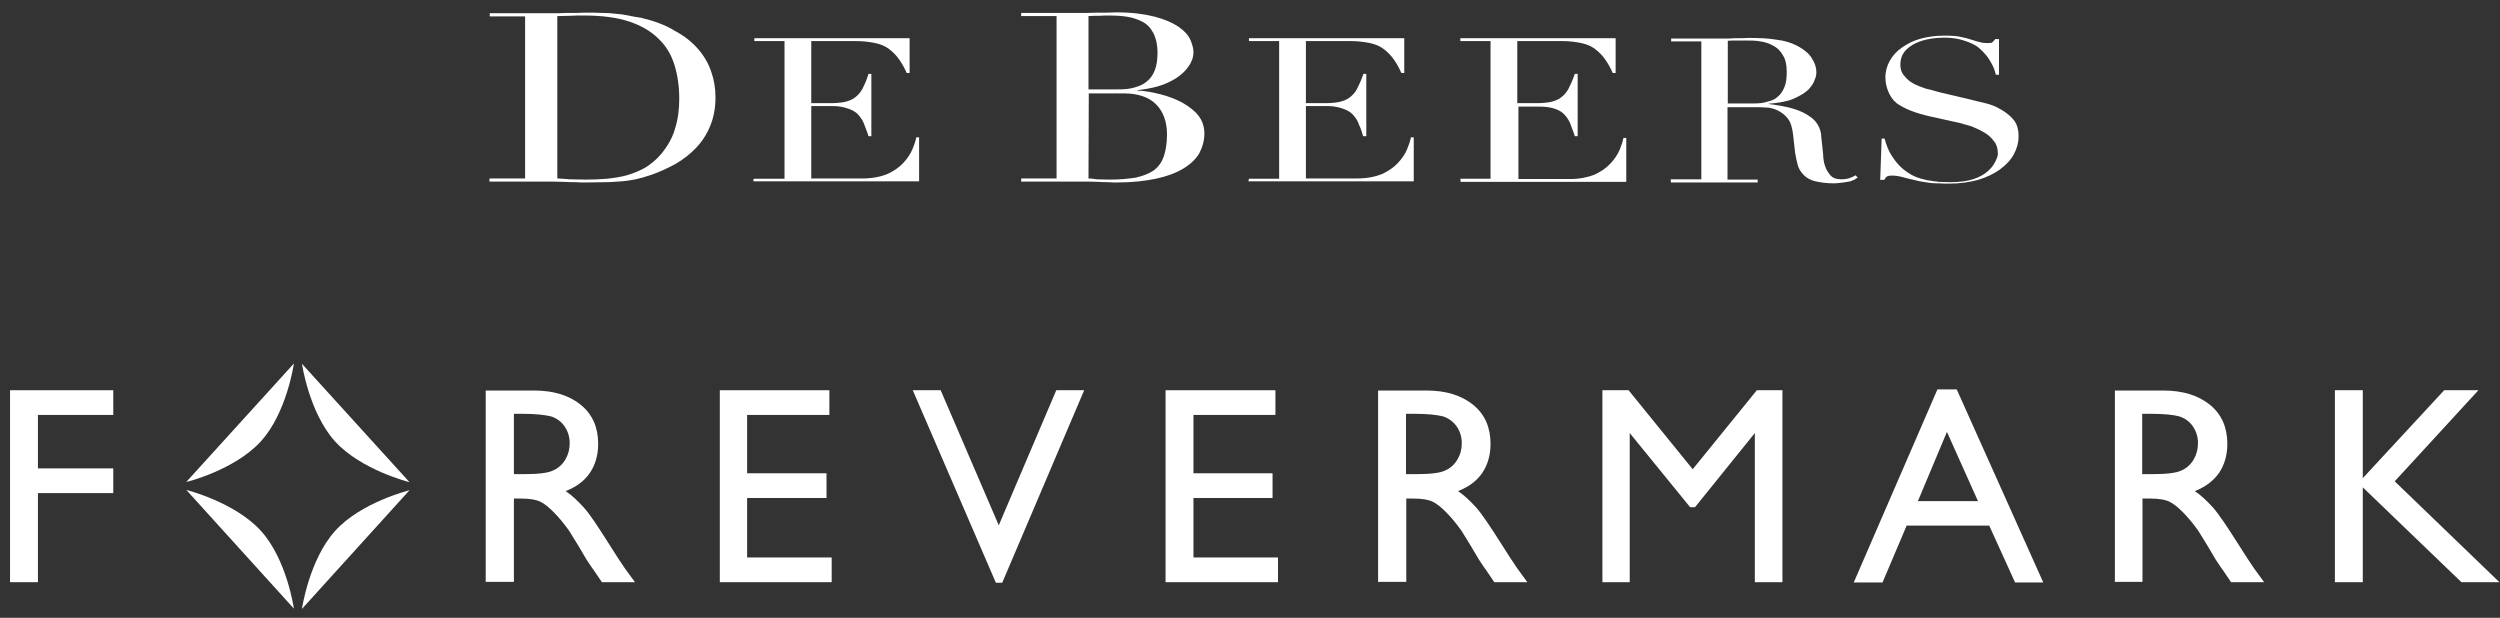 <svg width="174" height="43" viewBox="0 0 174 43" fill="none" xmlns="http://www.w3.org/2000/svg">
<rect x="0" y="0" width="174" height="43" fill="#333333" stroke="none"/>
<path d="M23.317 30.72C25.139 32.72 28.501 33.56 28.501 33.56L21.015 25.32C21.015 25.28 21.496 28.7 23.317 30.72ZM28.501 34.12C28.501 34.12 25.099 34.96 23.317 36.96C21.516 38.96 21.015 42.38 21.015 42.38L28.501 34.12ZM18.153 30.72C19.974 28.72 20.455 25.3 20.455 25.3L12.969 33.54C12.969 33.56 16.331 32.72 18.153 30.72ZM20.455 42.36C20.455 42.36 19.974 38.94 18.153 36.94C16.331 34.94 12.969 34.1 12.969 34.1L20.455 42.36Z" fill="white"/>
<path d="M0.699 27.16V40.52H2.64V34.32H7.884V32.6H2.64V28.88H7.884V27.16H0.699Z" fill="white"/>
<path d="M36.348 28.8H35.767V33H36.488C37.469 33 38.149 32.92 38.509 32.74C38.87 32.58 39.15 32.32 39.35 31.98C39.55 31.64 39.65 31.28 39.65 30.84C39.65 30.42 39.53 30.02 39.31 29.7C39.09 29.36 38.77 29.12 38.349 28.98C37.949 28.88 37.268 28.8 36.348 28.8ZM33.806 40.52V27.18H37.168C38.55 27.18 39.61 27.52 40.431 28.18C41.252 28.86 41.632 29.76 41.632 30.9C41.632 31.68 41.432 32.36 41.051 32.92C40.671 33.48 40.091 33.9 39.37 34.18C39.791 34.46 40.211 34.86 40.631 35.32C41.051 35.78 41.612 36.64 42.373 37.84C42.853 38.6 43.213 39.16 43.493 39.56L44.194 40.52H41.892L41.312 39.66C41.292 39.64 41.252 39.58 41.192 39.5L40.831 38.96L40.251 37.98L39.61 36.94C39.21 36.38 38.85 35.96 38.509 35.62C38.169 35.28 37.889 35.06 37.609 34.92C37.328 34.78 36.888 34.7 36.268 34.7H35.767V40.5H33.826V40.52H33.806Z" fill="white"/>
<path d="M50.099 27.16H57.725V28.88H52V32.94H57.525V34.66H52V38.8H57.885V40.52H50.099V27.16Z" fill="white"/>
<path d="M73.517 27.16H75.459L69.754 40.56H69.314L63.529 27.16H65.471L69.514 36.56L73.517 27.16Z" fill="white"/>
<path d="M81.123 27.16H88.769V28.88H83.065V32.94H88.569V34.66H83.065V38.8H88.949V40.52H81.123V27.16Z" fill="white"/>
<path d="M98.437 28.8H97.857V33H98.577C99.558 33 100.239 32.92 100.599 32.74C100.959 32.58 101.239 32.32 101.439 31.98C101.64 31.64 101.74 31.28 101.74 30.84C101.74 30.42 101.62 30.02 101.399 29.7C101.179 29.38 100.859 29.12 100.439 28.98C100.038 28.88 99.378 28.8 98.437 28.8ZM95.915 40.52V27.18H99.278C100.659 27.18 101.72 27.52 102.54 28.18C103.361 28.86 103.741 29.76 103.741 30.9C103.741 31.68 103.541 32.36 103.161 32.92C102.781 33.48 102.2 33.9 101.479 34.18C101.9 34.46 102.32 34.86 102.741 35.32C103.161 35.8 103.721 36.64 104.482 37.84C104.962 38.6 105.323 39.16 105.603 39.56L106.303 40.52H104.002L103.421 39.66C103.401 39.64 103.361 39.58 103.301 39.5L102.941 38.96L102.36 37.98L101.72 36.94C101.319 36.38 100.959 35.96 100.619 35.62C100.279 35.28 99.998 35.06 99.718 34.92C99.438 34.78 98.998 34.7 98.377 34.7H97.877V40.5H95.935V40.52H95.915Z" fill="white"/>
<path d="M122.276 27.16H124.057V40.52H122.136V30.14L117.973 35.3H117.632L113.429 30.14V40.52H111.527V27.16H113.349L117.812 32.66L122.276 27.16Z" fill="white"/>
<path d="M137.668 34.88L135.507 30.06L133.485 34.88H137.668ZM134.846 27.1H136.187L142.212 40.54H140.25L138.449 36.58H132.704L131.023 40.54H129.021L134.846 27.1Z" fill="white"/>
<path d="M149.678 28.8H149.097V33H149.818C150.799 33 151.479 32.92 151.84 32.74C152.2 32.58 152.48 32.32 152.68 31.98C152.88 31.64 152.98 31.26 152.98 30.84C152.98 30.42 152.86 30.02 152.64 29.7C152.42 29.36 152.1 29.12 151.679 28.98C151.319 28.88 150.639 28.8 149.678 28.8ZM147.196 40.52V27.18H150.558C151.94 27.18 153 27.52 153.821 28.18C154.642 28.86 155.022 29.76 155.022 30.9C155.022 31.68 154.822 32.36 154.442 32.92C154.041 33.48 153.481 33.9 152.76 34.18C153.181 34.46 153.601 34.86 154.021 35.32C154.442 35.8 155.002 36.64 155.763 37.84C156.243 38.6 156.603 39.16 156.884 39.56L157.584 40.52H155.282L154.702 39.66C154.682 39.64 154.642 39.58 154.582 39.5L154.221 38.96L153.641 37.98L153 36.94C152.6 36.38 152.24 35.96 151.9 35.62C151.559 35.28 151.279 35.06 150.999 34.92C150.719 34.78 150.278 34.7 149.658 34.7H149.117V40.5H147.176V40.52H147.196Z" fill="white"/>
<path d="M170.115 27.16L164.45 33.28V27.16H162.509V40.52H164.45V33.92L171.316 40.52H173.958L166.672 33.5L172.497 27.16H170.115Z" fill="white"/>
<path d="M38.789 12.42C39.049 12.44 39.33 12.44 39.65 12.48C39.99 12.48 40.35 12.5 40.771 12.5C41.271 12.5 41.772 12.48 42.252 12.44C42.752 12.38 43.233 12.32 43.693 12.18C44.133 12.04 44.554 11.88 44.954 11.64C45.355 11.38 45.715 11.08 46.015 10.72C46.495 10.14 46.836 9.52 46.996 8.9C47.196 8.28 47.276 7.58 47.276 6.86C47.276 6 47.156 5.2 46.936 4.5C46.716 3.8 46.355 3.18 45.815 2.68C45.314 2.18 44.634 1.78 43.793 1.5C42.953 1.22 41.912 1.08 40.651 1.08C40.29 1.08 39.95 1.08 39.65 1.1C39.35 1.1 39.069 1.12 38.789 1.12V12.42ZM34.085 12.42H36.547V1.14H34.085V0.92H38.229H38.849C39.049 0.92 39.27 0.9 39.47 0.9H40.09C40.29 0.9 40.511 0.88 40.711 0.88C41.151 0.88 41.551 0.88 41.892 0.9C42.252 0.9 42.572 0.92 42.873 0.96C43.173 0.98 43.453 1.02 43.733 1.08C44.013 1.14 44.314 1.2 44.634 1.24C45.535 1.46 46.315 1.74 46.956 2.14C47.636 2.5 48.157 2.92 48.577 3.4C48.997 3.88 49.298 4.4 49.498 4.98C49.698 5.54 49.798 6.16 49.798 6.78C49.798 7.5 49.678 8.16 49.438 8.74C49.218 9.3 48.877 9.84 48.457 10.28C48.037 10.72 47.556 11.1 46.996 11.42C46.435 11.72 45.855 12 45.234 12.2C44.874 12.32 44.534 12.42 44.234 12.48C43.933 12.54 43.593 12.6 43.253 12.62C42.913 12.64 42.572 12.68 42.152 12.68C41.752 12.68 41.291 12.7 40.771 12.7C40.551 12.7 40.331 12.7 40.07 12.68C39.81 12.68 39.57 12.68 39.31 12.66C39.049 12.66 38.809 12.64 38.549 12.64H37.849H34.065V12.44H34.085V12.42Z" fill="white"/>
<path d="M52.501 12.44H54.602V2.86H52.501V2.66H63.309V5.08H63.109C62.949 4.72 62.769 4.4 62.569 4.12C62.368 3.84 62.148 3.62 61.888 3.42C61.628 3.22 61.307 3.08 60.927 3C60.547 2.92 60.107 2.86 59.606 2.86H56.464V7.18H57.705C58.125 7.18 58.465 7.16 58.766 7.1C59.046 7.04 59.306 6.94 59.486 6.8C59.706 6.64 59.886 6.44 60.026 6.18C60.167 5.9 60.327 5.56 60.447 5.14H60.647V9.48H60.447C60.367 9.2 60.247 8.94 60.167 8.7C60.087 8.46 59.946 8.22 59.766 8.02C59.606 7.82 59.366 7.68 59.086 7.58C58.806 7.48 58.445 7.38 57.985 7.38H56.464V12.42H60.026C60.727 12.42 61.288 12.3 61.748 12.12C62.228 11.9 62.589 11.64 62.869 11.34C63.149 11.04 63.369 10.72 63.509 10.38C63.649 10.04 63.73 9.8 63.77 9.56H63.97V12.62H52.44V12.46H52.501V12.44Z" fill="white"/>
<path d="M75.759 6.22H77.801C78.221 6.22 78.581 6.2 78.921 6.1C79.262 6 79.542 5.9 79.782 5.7C80.042 5.5 80.222 5.26 80.363 4.92C80.503 4.58 80.563 4.16 80.563 3.66C80.563 3.1 80.443 2.62 80.263 2.28C80.062 1.92 79.822 1.66 79.482 1.5C79.182 1.34 78.801 1.22 78.421 1.16C78.021 1.1 77.641 1.08 77.28 1.08C77 1.08 76.74 1.08 76.46 1.1C76.179 1.1 75.959 1.1 75.759 1.12V6.22ZM75.759 12.42C75.919 12.42 76.119 12.44 76.339 12.48C76.56 12.48 76.88 12.5 77.26 12.5C77.961 12.5 78.541 12.44 79.062 12.36C79.562 12.24 79.982 12.08 80.303 11.86C80.643 11.6 80.863 11.28 81.003 10.88C81.143 10.46 81.223 9.96 81.223 9.34C81.223 8.48 80.963 7.76 80.463 7.26C79.962 6.76 79.202 6.5 78.221 6.5H75.779L75.759 12.42ZM71.075 12.42H73.537V1.12H71.075V0.9H74.978H75.659C75.919 0.9 76.139 0.88 76.359 0.88C76.58 0.88 76.84 0.88 77.06 0.88C77.28 0.88 77.5 0.86 77.701 0.86C78.801 0.86 79.662 0.98 80.363 1.16C81.063 1.34 81.604 1.58 82.024 1.86C82.424 2.14 82.704 2.44 82.845 2.76C82.985 3.08 83.065 3.38 83.065 3.62C83.065 3.98 82.945 4.32 82.725 4.62C82.524 4.92 82.224 5.2 81.864 5.44C81.504 5.66 81.103 5.86 80.623 6C80.142 6.14 79.642 6.22 79.142 6.28V6.3C79.682 6.32 80.203 6.42 80.763 6.56C81.323 6.7 81.824 6.9 82.284 7.14C82.725 7.4 83.125 7.68 83.405 8.04C83.685 8.4 83.825 8.82 83.825 9.3C83.825 9.8 83.685 10.26 83.465 10.68C83.205 11.1 82.845 11.44 82.344 11.74C81.844 12.04 81.203 12.28 80.443 12.44C79.682 12.6 78.781 12.7 77.74 12.7C77.54 12.7 77.32 12.7 77.12 12.68C76.92 12.68 76.72 12.68 76.499 12.66C76.279 12.66 76.059 12.64 75.799 12.64H74.978H71.075V12.42Z" fill="white"/>
<path d="M86.928 12.44H89.029V2.86H86.928V2.66H97.736V5.08H97.536C97.376 4.72 97.196 4.4 96.996 4.12C96.796 3.84 96.576 3.62 96.315 3.42C96.055 3.22 95.735 3.08 95.355 3C94.974 2.92 94.534 2.86 94.033 2.86H90.891V7.18H92.132C92.552 7.18 92.892 7.16 93.193 7.1C93.473 7.04 93.733 6.94 93.913 6.8C94.133 6.64 94.314 6.44 94.454 6.18C94.594 5.9 94.754 5.56 94.894 5.14H95.094V9.48H94.874C94.794 9.2 94.714 8.94 94.594 8.7C94.514 8.44 94.374 8.22 94.194 8.02C94.033 7.82 93.793 7.68 93.513 7.58C93.233 7.48 92.873 7.38 92.412 7.38H90.891V12.42H94.454C95.154 12.42 95.715 12.3 96.175 12.12C96.656 11.9 97.016 11.64 97.296 11.34C97.576 11.04 97.796 10.72 97.937 10.38C98.077 10.04 98.157 9.8 98.197 9.56H98.397V12.62H86.888L86.928 12.44Z" fill="white"/>
<path d="M101.64 12.44H103.741V2.86H101.64V2.66H112.448V5.08H112.248C112.088 4.72 111.908 4.4 111.708 4.12C111.508 3.84 111.287 3.62 111.027 3.42C110.767 3.22 110.447 3.08 110.066 3C109.706 2.92 109.246 2.86 108.745 2.86H105.603V7.18H106.844C107.264 7.18 107.604 7.16 107.905 7.1C108.185 7.04 108.445 6.94 108.625 6.8C108.845 6.64 109.026 6.44 109.166 6.18C109.306 5.9 109.466 5.56 109.606 5.14H109.806V9.48H109.606C109.526 9.2 109.406 8.94 109.326 8.7C109.246 8.46 109.106 8.22 108.925 8.02C108.765 7.82 108.525 7.68 108.245 7.58C107.965 7.48 107.604 7.42 107.144 7.42H105.683V12.46H109.246C109.946 12.46 110.507 12.34 110.967 12.16C111.448 11.94 111.808 11.68 112.088 11.38C112.368 11.08 112.588 10.76 112.729 10.42C112.869 10.08 112.949 9.84 112.989 9.6H113.189V12.66H101.66L101.64 12.44Z" fill="white"/>
<path d="M120.294 7.2H122.036C122.396 7.2 122.716 7.18 122.996 7.08C123.277 7.02 123.537 6.92 123.717 6.74C123.937 6.58 124.077 6.34 124.197 6.06C124.317 5.78 124.357 5.42 124.357 5C124.357 4.52 124.277 4.14 124.097 3.86C123.937 3.56 123.697 3.32 123.417 3.18C123.157 3.04 122.856 2.92 122.516 2.88C122.176 2.82 121.875 2.82 121.535 2.82C121.315 2.82 121.095 2.82 120.835 2.82C120.614 2.82 120.414 2.82 120.254 2.84V7.2H120.294ZM116.311 12.48H118.413V2.88H116.311V2.68H119.894H120.334C120.474 2.68 120.635 2.66 120.775 2.66C120.915 2.66 121.075 2.66 121.215 2.66C121.355 2.66 121.515 2.64 121.655 2.64C122.376 2.64 123.056 2.66 123.617 2.76C124.177 2.82 124.718 2.98 125.218 3.26C125.659 3.52 125.979 3.8 126.139 4.12C126.339 4.42 126.419 4.74 126.419 5.02C126.419 5.16 126.399 5.36 126.299 5.56C126.239 5.78 126.079 6 125.859 6.24C125.639 6.46 125.298 6.66 124.858 6.86C124.418 7.06 123.817 7.16 123.096 7.22V7.24C123.297 7.26 123.577 7.3 123.917 7.36C124.277 7.42 124.618 7.5 124.978 7.62C125.338 7.74 125.679 7.9 125.979 8.12C126.279 8.32 126.479 8.56 126.619 8.88C126.699 9.08 126.759 9.28 126.759 9.52C126.779 9.74 126.819 10 126.839 10.24C126.859 10.5 126.9 10.74 126.9 10.96C126.92 11.18 126.96 11.38 127.02 11.54C127.1 11.8 127.22 11.98 127.38 12.18C127.54 12.38 127.8 12.48 128.161 12.48C128.321 12.48 128.501 12.46 128.661 12.42C128.821 12.36 129.001 12.3 129.141 12.2L129.301 12.36C129.241 12.38 129.161 12.44 129.081 12.5C129.001 12.52 128.921 12.58 128.781 12.62C128.661 12.64 128.501 12.68 128.301 12.7C128.141 12.72 127.9 12.76 127.62 12.76C127.12 12.76 126.699 12.7 126.359 12.62C126.019 12.54 125.779 12.4 125.578 12.22C125.378 12.02 125.218 11.8 125.138 11.54C125.058 11.26 124.998 10.96 124.938 10.62L124.798 9.36C124.738 8.88 124.638 8.52 124.438 8.26C124.237 8 123.997 7.82 123.717 7.68C123.457 7.56 123.177 7.48 122.876 7.48C122.596 7.46 122.336 7.46 122.116 7.46H120.234V12.5H122.336V12.7H116.291V12.44H116.311V12.48Z" fill="white"/>
<path d="M130.963 9.64H131.164C131.304 10.14 131.464 10.56 131.704 10.9C131.924 11.24 132.184 11.54 132.425 11.74C132.685 11.96 132.965 12.14 133.265 12.28C133.545 12.4 133.846 12.48 134.126 12.54C134.426 12.6 134.706 12.62 134.967 12.66C135.247 12.66 135.507 12.68 135.747 12.68C136.428 12.68 136.948 12.6 137.368 12.46C137.789 12.32 138.129 12.12 138.369 11.9C138.63 11.68 138.79 11.42 138.91 11.18C139.03 10.9 139.05 10.82 139.05 10.68C139.05 10.34 138.97 10.06 138.79 9.84C138.63 9.62 138.429 9.42 138.169 9.26C137.909 9.1 137.629 8.96 137.328 8.84C137.048 8.72 136.768 8.68 136.488 8.58L134.326 8.1C133.325 7.88 132.525 7.56 132.004 7.18C131.504 6.78 131.224 6.04 131.224 5.38C131.224 4.96 131.344 4.56 131.524 4.24C131.724 3.88 132.004 3.56 132.364 3.32C132.725 3.06 133.145 2.84 133.646 2.7C134.146 2.56 134.706 2.48 135.327 2.48C135.767 2.48 136.148 2.5 136.428 2.56C136.728 2.62 136.988 2.68 137.208 2.76C137.429 2.82 137.609 2.9 137.769 2.92C137.929 2.98 138.129 3 138.309 3C138.469 3 138.589 2.98 138.609 2.98C138.67 2.96 138.75 2.86 138.87 2.72H139.13V5.2H138.91C138.83 4.86 138.71 4.56 138.509 4.24C138.349 3.94 138.089 3.66 137.809 3.4C137.529 3.14 137.168 2.98 136.748 2.84C136.348 2.7 135.887 2.62 135.347 2.62C135.047 2.62 134.706 2.64 134.346 2.7C133.986 2.76 133.646 2.86 133.345 3C133.045 3.14 132.765 3.34 132.565 3.58C132.364 3.84 132.264 4.14 132.264 4.5C132.264 4.8 132.344 5.06 132.525 5.26C132.685 5.46 132.885 5.66 133.145 5.8C133.405 5.94 133.706 6.06 134.006 6.16C134.346 6.24 134.646 6.32 134.987 6.42L137.268 6.96C137.529 7.02 137.809 7.1 138.169 7.18C138.529 7.26 138.89 7.4 139.23 7.6C139.59 7.8 139.871 8.02 140.131 8.32C140.391 8.62 140.491 9.02 140.491 9.5C140.491 9.94 140.371 10.36 140.151 10.76C139.931 11.16 139.61 11.48 139.19 11.8C138.77 12.1 138.269 12.34 137.669 12.52C137.088 12.68 136.408 12.78 135.667 12.78C135.407 12.78 135.167 12.78 134.967 12.76C134.766 12.76 134.566 12.76 134.406 12.74C134.246 12.72 134.046 12.68 133.866 12.66C133.706 12.64 133.505 12.6 133.285 12.54C133.025 12.48 132.745 12.42 132.465 12.34C132.184 12.26 131.924 12.22 131.704 12.22C131.504 12.22 131.404 12.24 131.304 12.3C131.244 12.36 131.184 12.44 131.144 12.52H130.863L130.963 9.64Z" fill="white"/>
</svg>
